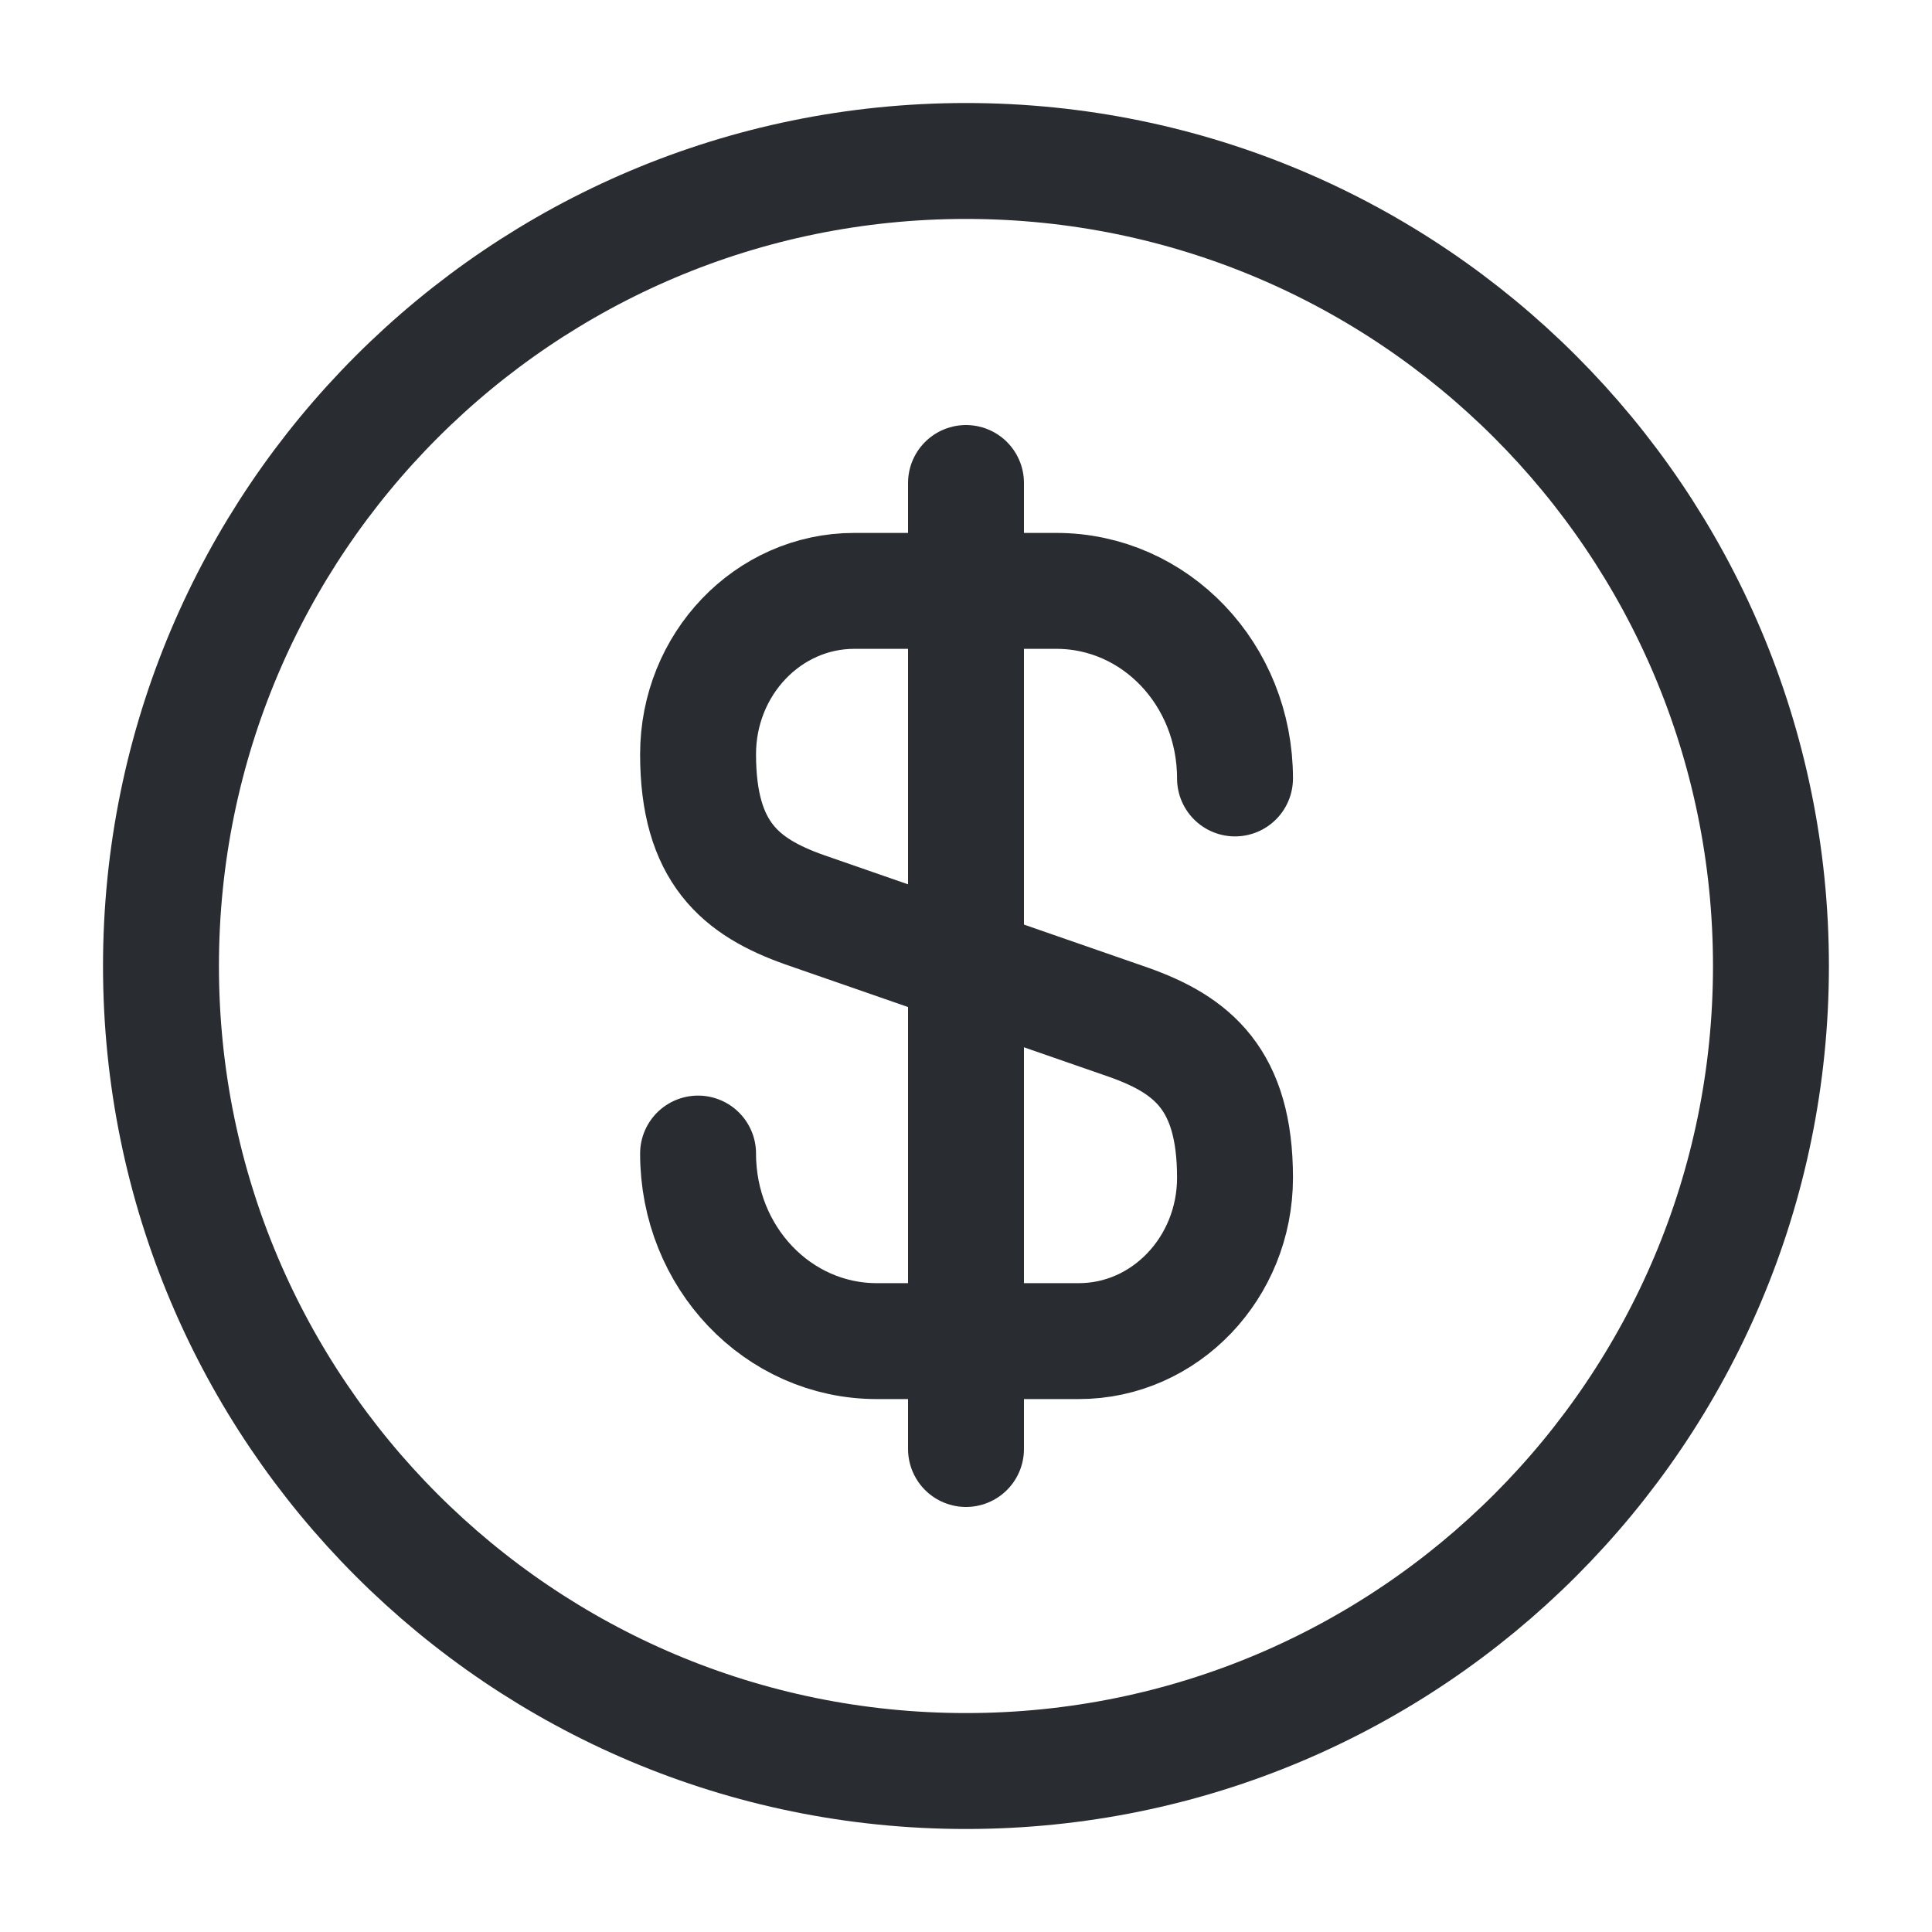 <svg width="25" height="25" viewBox="0 0 25 25" fill="none" xmlns="http://www.w3.org/2000/svg">
<path d="M9.033 14.927C9.033 16.27 10.065 17.354 11.346 17.354H13.96C15.075 17.354 15.981 16.406 15.981 15.239C15.981 13.968 15.429 13.521 14.606 13.229L10.408 11.771C9.585 11.479 9.033 11.031 9.033 9.76C9.033 8.593 9.939 7.646 11.054 7.646H13.669C14.95 7.646 15.981 8.729 15.981 10.073" stroke="#292D32" stroke-width="1.5" stroke-linecap="round" stroke-linejoin="round"/>
<path d="M12.5 6.25V18.75" stroke="#292D32" stroke-width="1.5" stroke-linecap="round" stroke-linejoin="round"/>
<path d="M12.5 22.917C18.253 22.917 22.916 18.253 22.916 12.5C22.916 6.747 18.253 2.083 12.5 2.083C6.747 2.083 2.083 6.747 2.083 12.5C2.083 18.253 6.747 22.917 12.5 22.917Z" stroke="#292D32" stroke-width="1.5" stroke-linecap="round" stroke-linejoin="round"/>
</svg>
